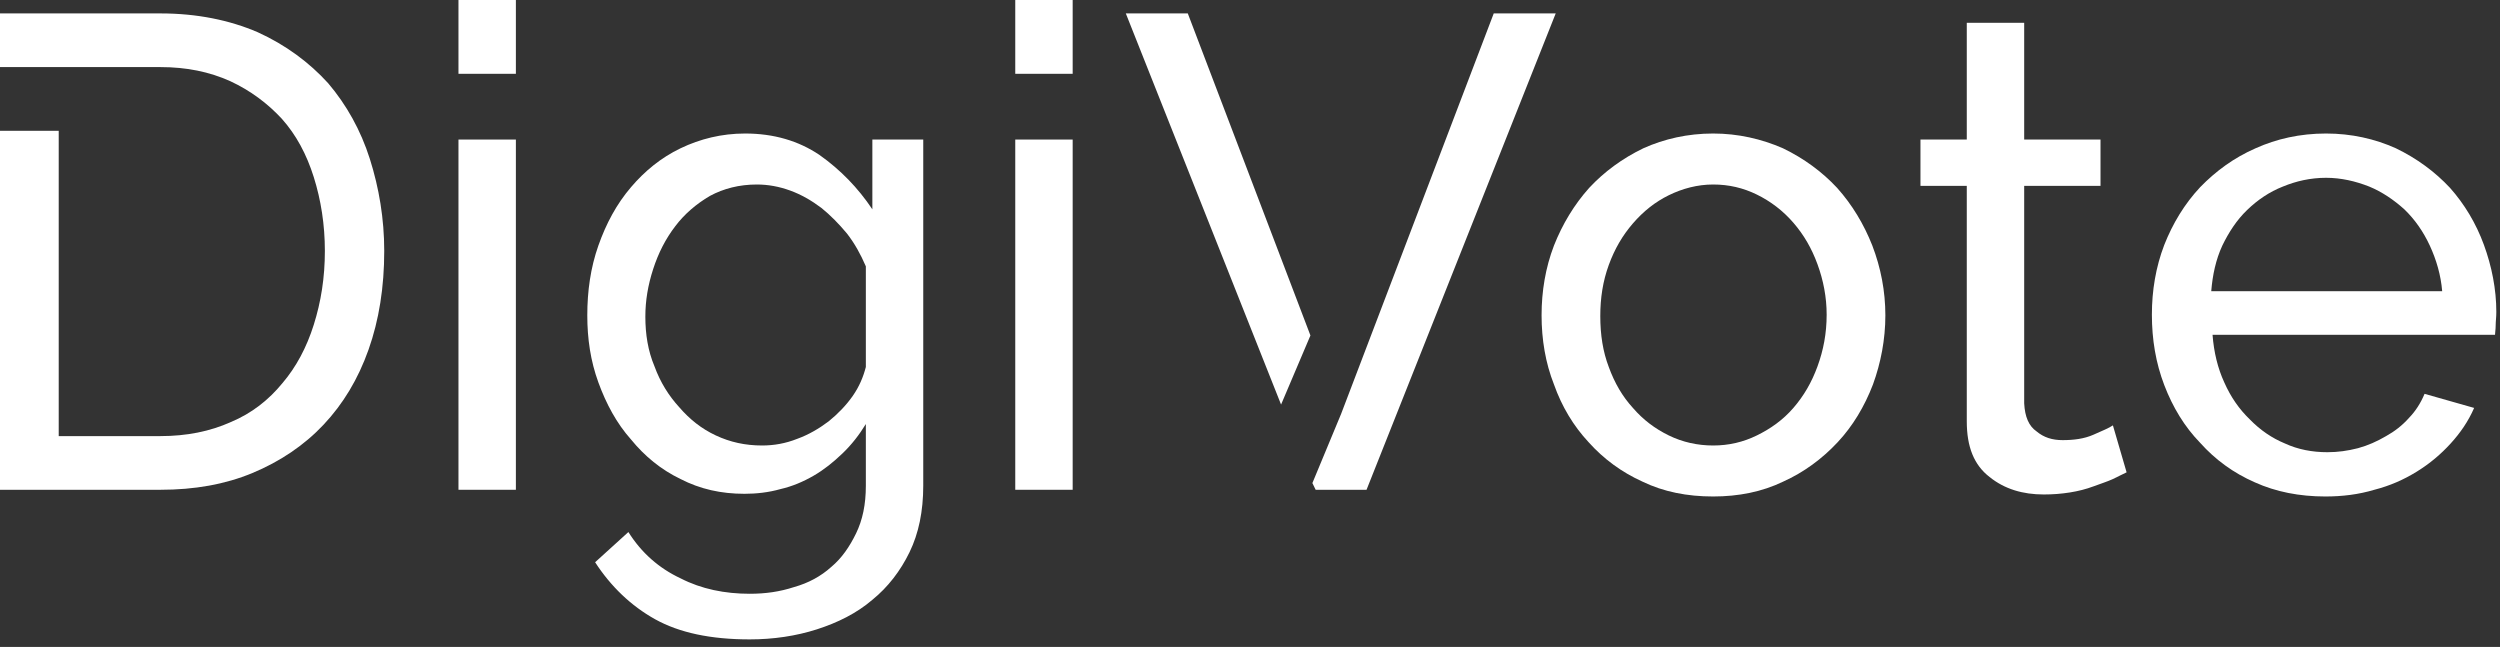 <svg width="313" height="81" viewBox="0 0 313 81" fill="none" xmlns="http://www.w3.org/2000/svg">
<rect x="0" y="0" width="313" height="81" fill="#333333" stroke="none"/>
<path d="M46.309 19.908C45.166 16.296 43.369 13.104 41.082 10.416C38.714 7.812 35.773 5.628 32.261 4.032C28.749 2.52 24.666 1.68 20.092 1.68H0V8.4H20.092C23.359 8.4 26.218 8.988 28.831 10.164C31.363 11.34 33.486 12.936 35.283 14.868C37.08 16.884 38.387 19.32 39.285 22.176C40.184 25.032 40.674 28.14 40.674 31.416C40.674 34.776 40.184 37.8 39.285 40.656C38.387 43.512 37.08 45.948 35.365 47.964C33.65 50.064 31.526 51.744 28.913 52.836C26.299 54.012 23.359 54.6 20.092 54.6H7.351V16.38H0V61.32H20.092C24.339 61.32 28.178 60.648 31.608 59.22C35.038 57.792 38.06 55.776 40.511 53.172C42.961 50.568 44.839 47.46 46.146 43.764C47.453 40.068 48.106 35.952 48.106 31.416C48.106 27.384 47.453 23.52 46.309 19.908Z" fill="white"/>
<path d="M57.401 61.32H64.588V17.472H57.401V61.32ZM57.401 9.24H64.588V0H57.401V9.24Z" fill="white"/>
<path d="M93.212 61.824C94.682 61.824 96.234 61.656 97.704 61.236C99.174 60.9 100.563 60.312 101.87 59.556C103.176 58.8 104.32 57.876 105.463 56.784C106.607 55.692 107.587 54.432 108.404 53.088V60.816C108.404 63.168 107.995 65.1 107.179 66.78C106.362 68.46 105.382 69.888 104.075 70.98C102.768 72.156 101.216 72.996 99.419 73.5C97.623 74.088 95.826 74.34 93.866 74.34C90.762 74.34 87.822 73.752 85.208 72.408C82.513 71.148 80.308 69.216 78.674 66.612L74.509 70.392C76.469 73.416 79.001 75.852 82.023 77.532C85.045 79.212 88.965 80.052 93.866 80.052C96.806 80.052 99.665 79.632 102.278 78.792C104.892 77.952 107.26 76.776 109.22 75.096C111.181 73.5 112.732 71.484 113.876 69.132C115.019 66.78 115.591 64.008 115.591 60.816V17.472H109.22V26.208C107.424 23.52 105.218 21.252 102.605 19.404C99.991 17.64 96.888 16.716 93.294 16.716C90.354 16.716 87.658 17.388 85.208 18.564C82.758 19.74 80.716 21.42 79.001 23.436C77.204 25.536 75.897 27.972 74.917 30.744C73.937 33.516 73.529 36.456 73.529 39.48C73.529 42.42 73.937 45.192 74.917 47.88C75.897 50.568 77.204 53.004 79.001 55.02C80.716 57.12 82.758 58.8 85.208 59.976C87.658 61.236 90.272 61.824 93.212 61.824ZM95.417 55.776C93.294 55.776 91.415 55.356 89.618 54.516C87.822 53.676 86.352 52.5 85.045 50.988C83.738 49.56 82.676 47.88 81.941 45.864C81.124 43.932 80.798 41.832 80.798 39.648C80.798 37.632 81.124 35.7 81.778 33.684C82.431 31.668 83.33 29.904 84.555 28.308C85.698 26.796 87.168 25.536 88.883 24.528C90.599 23.604 92.559 23.1 94.764 23.1C96.153 23.1 97.541 23.352 98.929 23.856C100.318 24.36 101.625 25.116 102.85 26.04C103.993 26.964 105.055 28.056 106.035 29.232C107.015 30.492 107.75 31.836 108.404 33.348V45.948C108.077 47.208 107.587 48.384 106.77 49.56C105.953 50.736 104.892 51.828 103.748 52.752C102.523 53.676 101.216 54.432 99.828 54.936C98.358 55.524 96.888 55.776 95.417 55.776Z" fill="white"/>
<path d="M127.111 61.32H134.298V17.472H127.111V61.32ZM127.111 9.24H134.298V0H127.111V9.24Z" fill="white"/>
<path d="M140.952 1.68L160.39 50.652L164.066 42L148.711 1.68H140.952ZM187.016 1.68L167.904 51.828L164.311 60.48L164.719 61.32H171.09L194.775 1.68H187.016Z" fill="white"/>
<path d="M214.486 62.16C217.671 62.16 220.611 61.572 223.225 60.312C225.838 59.136 228.125 57.456 230.085 55.356C231.964 53.34 233.434 50.904 234.496 48.132C235.476 45.444 236.048 42.504 236.048 39.48C236.048 36.456 235.476 33.516 234.414 30.744C233.353 28.056 231.882 25.62 230.004 23.52C228.125 21.504 225.838 19.824 223.225 18.564C220.53 17.388 217.589 16.716 214.486 16.716C211.3 16.716 208.36 17.388 205.747 18.564C203.133 19.824 200.846 21.504 198.968 23.52C197.089 25.62 195.619 28.056 194.557 30.744C193.495 33.516 193.005 36.456 193.005 39.48C193.005 42.504 193.495 45.444 194.557 48.132C195.537 50.904 197.007 53.34 198.886 55.356C200.764 57.456 203.051 59.136 205.665 60.312C208.279 61.572 211.219 62.16 214.486 62.16ZM200.356 39.564C200.356 37.296 200.683 35.196 201.418 33.18C202.153 31.164 203.133 29.484 204.44 27.972C205.747 26.46 207.217 25.284 208.932 24.444C210.647 23.604 212.526 23.1 214.486 23.1C216.446 23.1 218.243 23.52 219.958 24.36C221.673 25.2 223.225 26.376 224.532 27.888C225.838 29.4 226.819 31.08 227.554 33.096C228.289 35.112 228.697 37.212 228.697 39.396C228.697 41.748 228.289 43.848 227.554 45.864C226.819 47.88 225.838 49.56 224.532 51.072C223.225 52.584 221.673 53.676 219.958 54.516C218.243 55.356 216.446 55.776 214.486 55.776C212.526 55.776 210.647 55.356 208.932 54.516C207.217 53.676 205.747 52.584 204.44 51.072C203.133 49.644 202.153 47.964 201.418 45.948C200.683 44.016 200.356 41.916 200.356 39.564Z" fill="white"/>
<path d="M266.251 59.136L264.536 53.256C264.046 53.592 263.229 53.928 262.085 54.432C260.942 54.936 259.635 55.104 258.247 55.104C256.94 55.104 255.878 54.768 254.98 54.012C254 53.34 253.51 52.164 253.428 50.484V23.268H262.984V17.472H253.428V2.856H246.241V17.472H240.442V23.268H246.241V52.752C246.241 55.944 247.139 58.212 249.099 59.724C250.978 61.236 253.265 61.908 255.878 61.908C257.022 61.908 258.083 61.824 259.145 61.656C260.207 61.488 261.187 61.236 262.085 60.9C262.984 60.564 263.801 60.312 264.536 59.976C265.189 59.64 265.761 59.388 266.251 59.136Z" fill="white"/>
<path d="M291.141 62.16C293.264 62.16 295.306 61.908 297.266 61.32C299.227 60.816 300.942 60.06 302.575 59.052C304.209 58.044 305.597 56.868 306.822 55.524C308.047 54.18 309.028 52.752 309.763 51.072L303.555 49.308C303.065 50.484 302.412 51.492 301.595 52.332C300.779 53.256 299.798 54.012 298.737 54.6C297.593 55.272 296.45 55.776 295.225 56.112C293.918 56.448 292.693 56.616 291.386 56.616C289.507 56.616 287.711 56.28 286.077 55.524C284.444 54.852 282.974 53.844 281.667 52.5C280.36 51.24 279.298 49.728 278.481 47.88C277.665 46.116 277.175 44.1 277.011 41.916H312.376C312.376 41.664 312.458 41.244 312.458 40.74C312.458 40.236 312.54 39.732 312.54 39.06C312.54 36.204 311.968 33.348 310.988 30.66C310.008 27.972 308.538 25.536 306.741 23.52C304.862 21.504 302.575 19.824 299.962 18.564C297.348 17.388 294.408 16.716 291.223 16.716C287.956 16.716 285.015 17.388 282.402 18.564C279.706 19.74 277.42 21.42 275.459 23.436C273.499 25.536 272.029 27.972 270.967 30.66C269.906 33.432 269.416 36.372 269.416 39.396C269.416 42.504 269.906 45.444 270.967 48.216C272.029 50.988 273.499 53.424 275.459 55.44C277.338 57.54 279.625 59.22 282.32 60.396C284.934 61.572 287.874 62.16 291.141 62.16ZM305.761 36.456H276.848C277.011 34.44 277.42 32.508 278.236 30.744C279.053 29.064 280.033 27.552 281.34 26.292C282.647 25.032 284.117 24.024 285.832 23.352C287.466 22.68 289.262 22.26 291.223 22.26C293.101 22.26 294.898 22.68 296.613 23.352C298.247 24.024 299.717 25.032 301.023 26.208C302.33 27.468 303.392 28.98 304.209 30.744C305.026 32.508 305.597 34.44 305.761 36.456Z" fill="white"/>
</svg>
